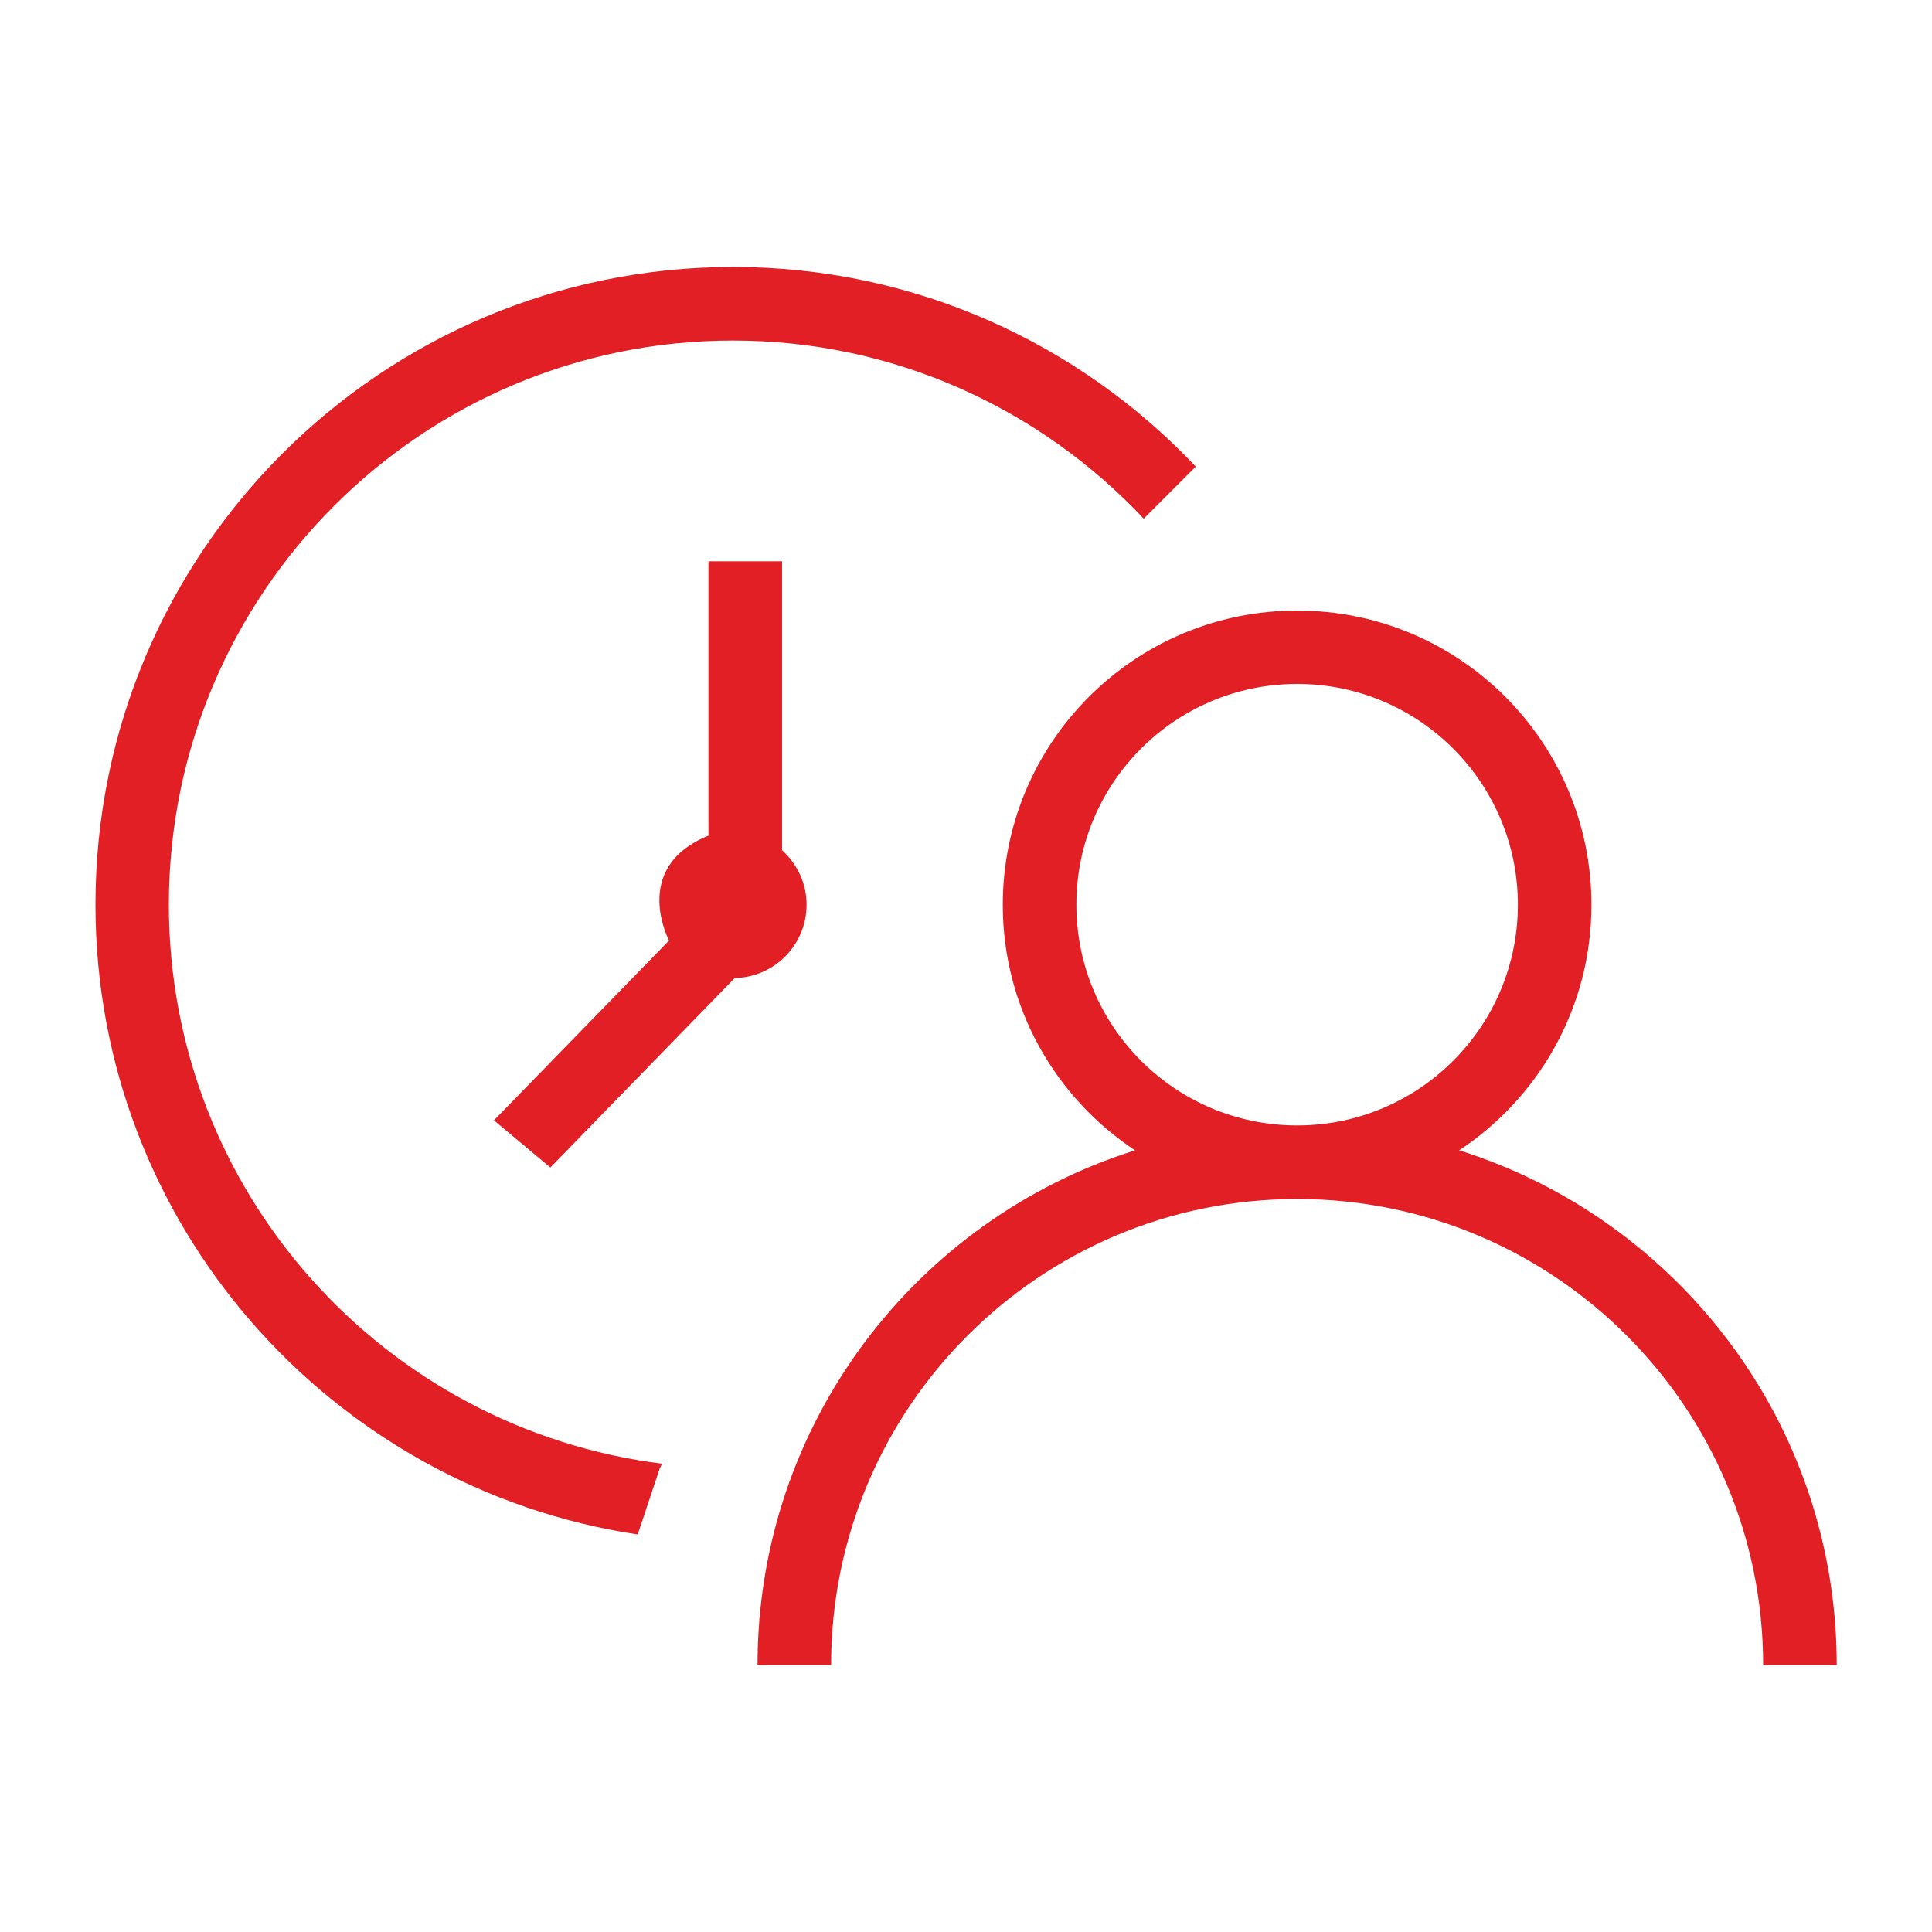 <?xml version="1.0" standalone="no"?><!DOCTYPE svg PUBLIC "-//W3C//DTD SVG 1.1//EN" "http://www.w3.org/Graphics/SVG/1.1/DTD/svg11.dtd"><svg t="1600737724368" class="icon" viewBox="0 0 1024 1024" version="1.1" xmlns="http://www.w3.org/2000/svg" p-id="4797" xmlns:xlink="http://www.w3.org/1999/xlink" width="200" height="200"><defs><style type="text/css"></style></defs><path d="M89.5 479.5c0-165.1 133.9-299 299-299 85.9 0 163.1 36.4 217.7 94.4l27.6-27.6c-61.6-65.1-148.6-105.8-245.2-105.8-186.7 0-338 151.3-338 338 0 169.4 124.8 309.3 287.4 333.8l11.6-34.8 1.3-2.7C203.5 757.3 89.5 631.8 89.5 479.5z" p-id="4798" fill="#e21f24"></path><path d="M427.5 479.5c0-11.5-5.1-21.7-13-28.9L414.5 297.5l-39 0 0 145.4c-41.5 16.8-20.9 55.6-20.9 55.6l-92.8 95.3 29.9 25 97.7-100.4C410.6 517.9 427.5 500.7 427.5 479.5z" p-id="4799" fill="#e21f24"></path><path d="M773.4 609.7c42.2-27.9 70.1-75.7 70.1-130.1 0-86.2-69.8-156-156-156-86.2 0-156 69.9-156 156 0 54.4 27.9 102.2 70.1 130.1-116 36.5-200.1 144.8-200.1 272.8l39 0c0-136.4 110.6-247 247-247 136.4 0 247 110.6 247 247l39 0C973.5 754.5 889.3 646.2 773.4 609.7zM687.5 596.5c-64.6 0-117-52.4-117-117 0-64.6 52.4-117 117-117 64.6 0 117 52.4 117 117C804.5 544.1 752.1 596.5 687.5 596.5z" p-id="4800" fill="#e21f24"></path></svg>